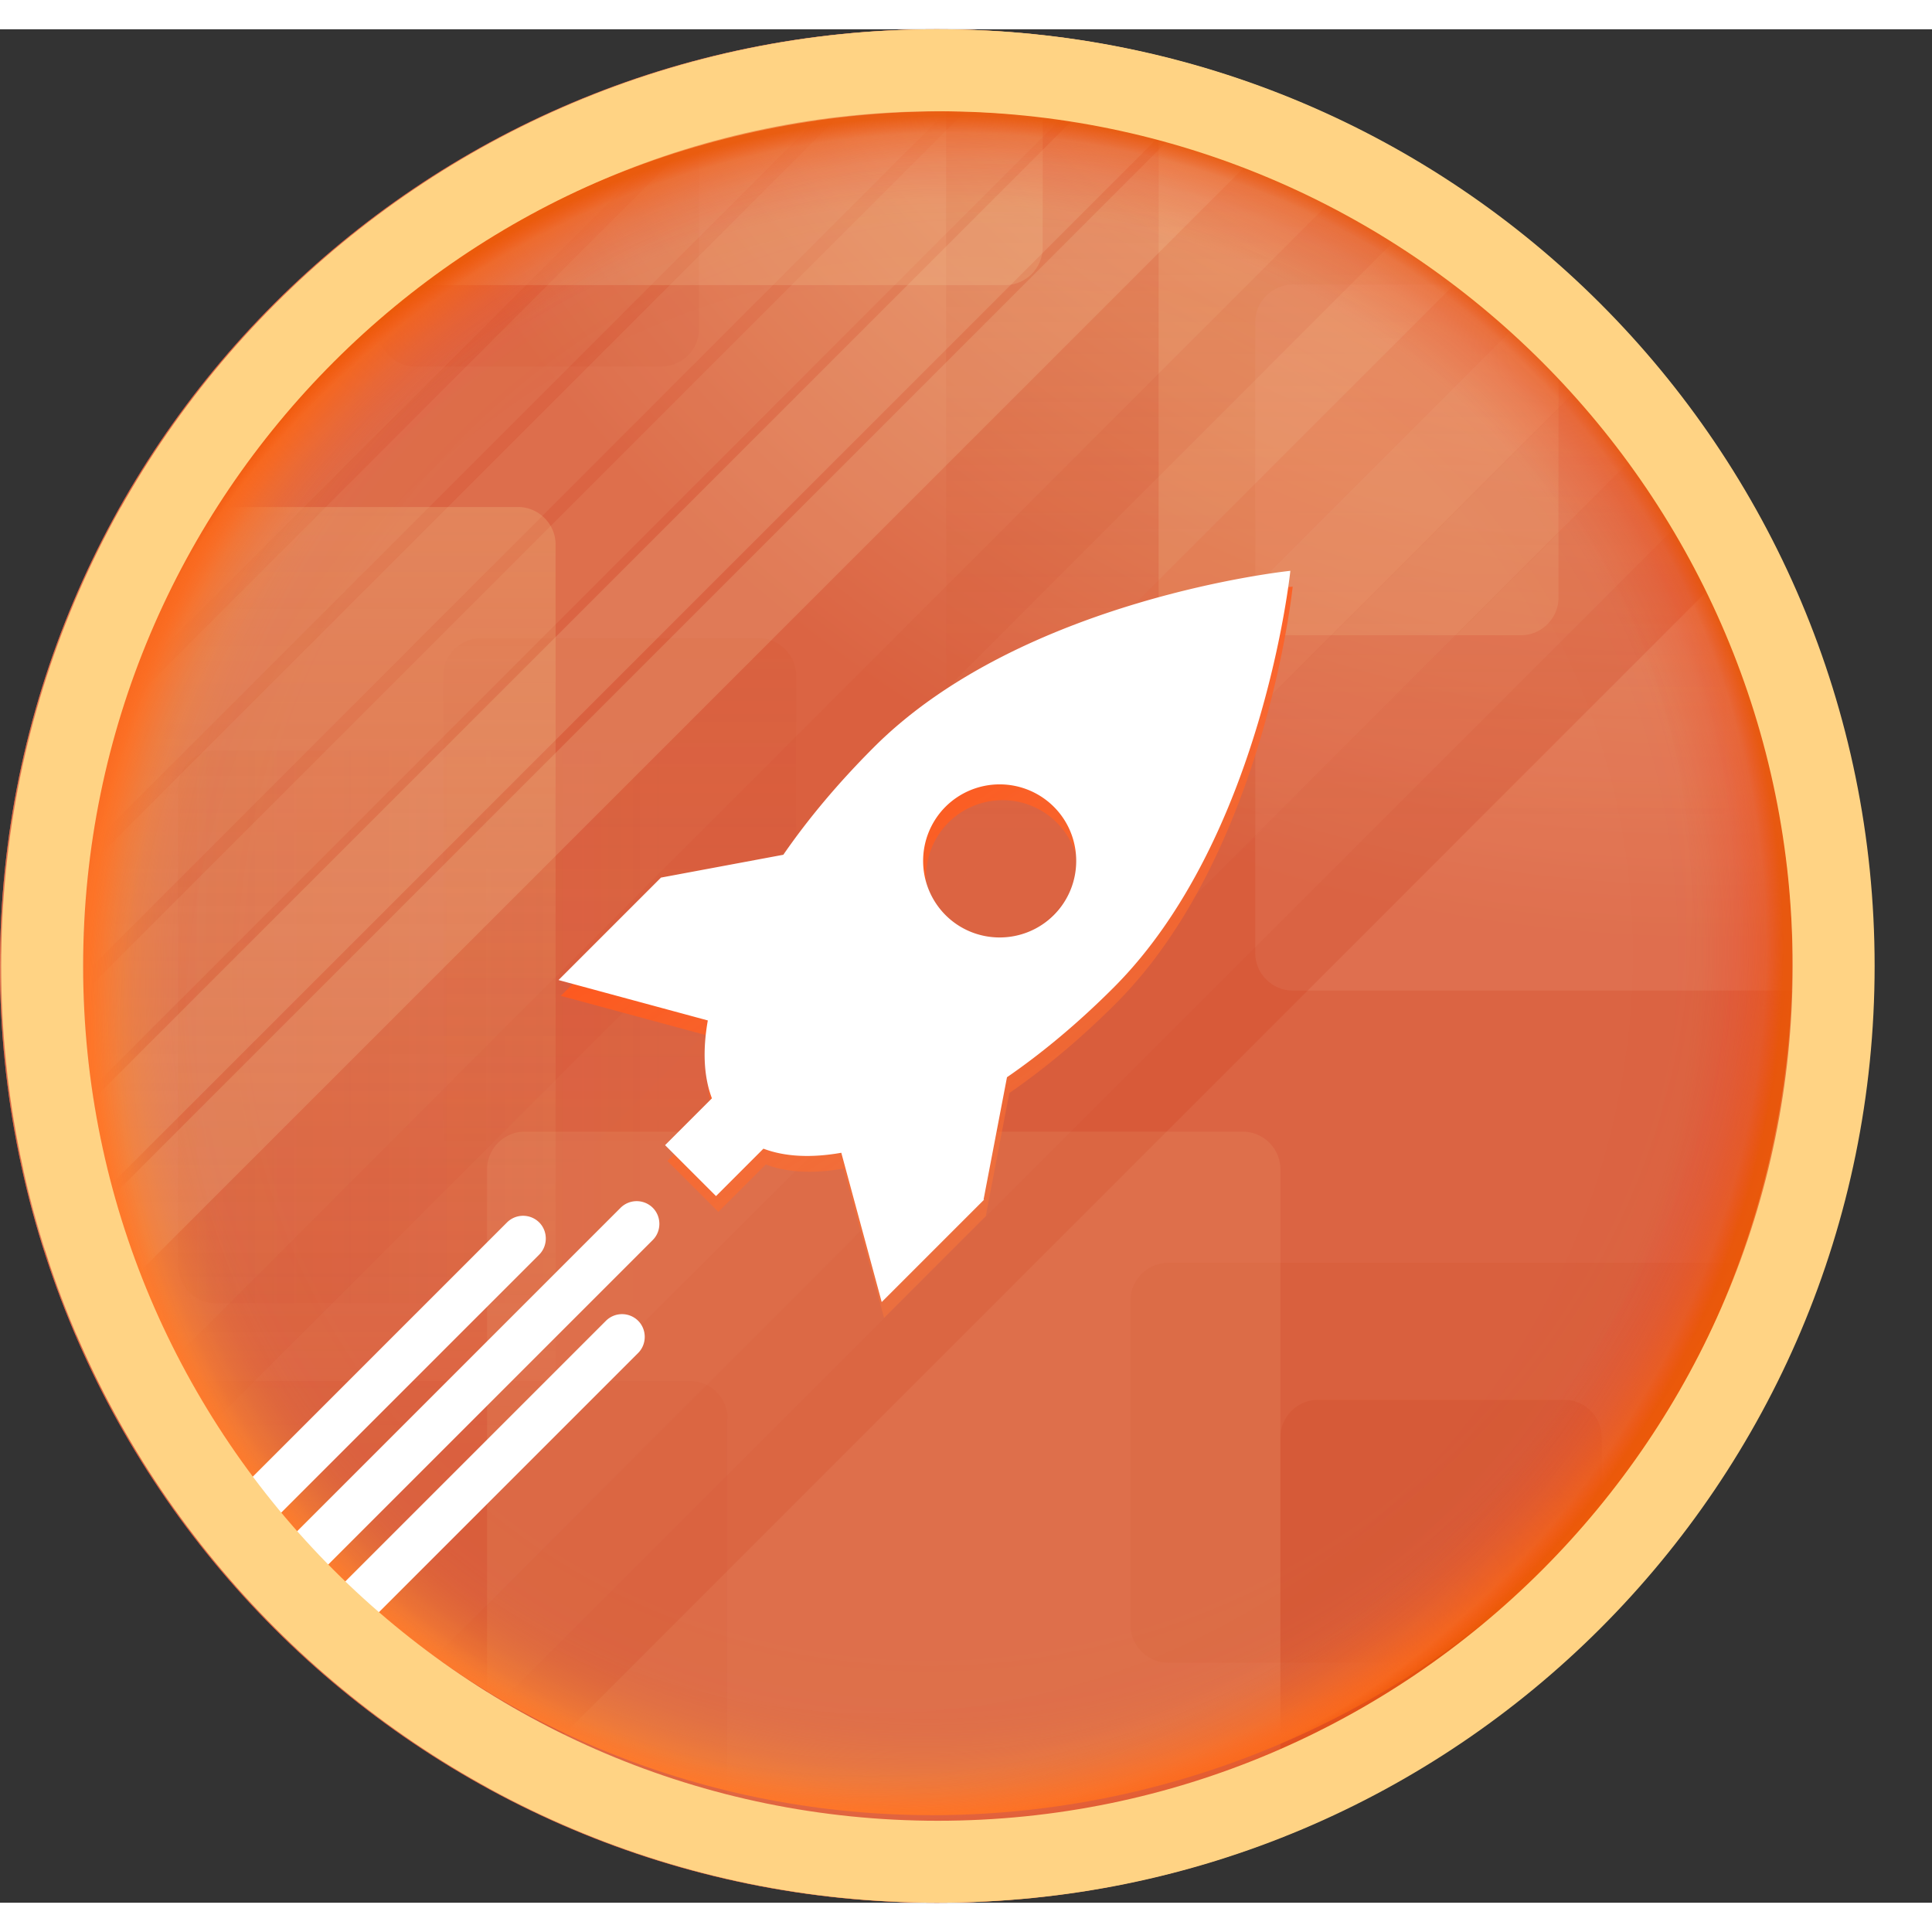 <svg xmlns="http://www.w3.org/2000/svg" width="32" height="32" fill="none" viewBox="0 0 33 32"><rect x="0" y="0" width="33" height="32" fill="#333333" stroke="none"/><g clip-path="url(#rocketpoolprotocol__clip0_348_155)"><path fill="url(#rocketpoolprotocol__paint0_radial_348_155)" d="M16 32c8.84 0 16-7.16 16-16S24.84 0 16 0 0 7.16 0 16s7.16 16 16 16"/><path fill="url(#rocketpoolprotocol__paint1_radial_348_155)" d="M16 32c8.84 0 16-7.16 16-16S24.84 0 16 0 0 7.16 0 16s7.16 16 16 16"/><path fill="url(#rocketpoolprotocol__paint2_linear_348_155)" d="M16.8 13.81h12.05c.35 0 .64-.29.64-.64V7.42A16.02 16.02 0 0 0 16.16 0v13.17c0 .35.29.64.64.64" opacity=".2"/><path fill="#CC4521" d="M28.8 6.43 6.43 28.8c.68.51 1.39.97 2.15 1.37L30.17 8.58c-.4-.76-.86-1.47-1.37-2.15" opacity=".1"/><path fill="#F09B7D" d="M21.44 5.01v10.77c0 .35.29.64.64.64h9.9c0-.14.02-.28.02-.43 0-4.59-1.94-8.71-5.03-11.63h-4.89c-.35 0-.64.29-.64.64z" opacity=".2"/><path fill="#CC4521" d="M7.09 5.76h4.21c.35 0 .64-.29.64-.64V.54c-2.01.53-3.87 1.43-5.49 2.64v1.94c0 .35.29.64.64.64" opacity=".1"/><path fill="#F6CB94" d="M20.43 10.35h5.55c.35 0 .64-.29.64-.64V4.05A15.9 15.9 0 0 0 19.79.47v9.24c0 .35.29.64.64.64" opacity=".2"/><path fill="#CC4521" d="M29.57 7.55 7.55 29.57c.34.21.68.42 1.04.6L30.17 8.59c-.19-.36-.39-.7-.6-1.04" opacity=".1"/><path fill="#CC4521" d="M26.72 23.41h-4.21c-.35 0-.64.29-.64.64v6.82c2.08-.82 3.95-2.05 5.49-3.61v-3.21c0-.35-.29-.64-.64-.64" opacity=".2"/><path fill="url(#rocketpoolprotocol__paint3_linear_348_155)" d="M12.96 10.4c.35 0 .64.29.64.64v8.59c0 .35-.29.64-.64.64H8.21c-.35 0-.64-.29-.64-.64v-8.59c0-.35.29-.64.64-.64z" opacity=".1"/><path fill="url(#rocketpoolprotocol__paint4_linear_348_155)" d="M3.04 12.96c0-.35.29-.64.64-.64h7.79c.35 0 .64.29.64.64v8.16c0 .35-.29.64-.64.64H3.68c-.35 0-.64-.29-.64-.64z" opacity=".1"/><path fill="#D45029" d="M19.31 21.71v5.55c0 .35.29.64.64.64h6.73c2.04-1.83 3.6-4.17 4.49-6.83H19.95c-.35 0-.64.29-.64.64" opacity=".2"/><path fill="#F7D59B" d="M17.17 4.37c.35 0 .64-.29.64-.64V.64c0-.25-.15-.46-.36-.57-.48-.04-.97-.07-1.46-.07C11.75 0 7.9 1.67 5.03 4.37z" opacity=".2"/><path fill="#CC4521" d="M2.64 24.8 24.79 2.64a25 25 0 0 0-1.09-.67L1.98 23.7c.21.38.43.74.67 1.1z" opacity=".1"/><path fill="#F7D6A9" d="M1.3 22.31 22.31 1.3c-.42-.18-.85-.33-1.28-.48L.82 21.03c.14.44.3.86.48 1.28M.76 20.87 20.87.76c-.45-.15-.92-.27-1.39-.37L.39 19.48c.1.47.22.94.37 1.39" opacity=".2"/><path fill="#CC4521" d="M27.83 5.26 5.25 27.83c.38.34.77.66 1.17.97L28.8 6.43c-.3-.41-.63-.8-.97-1.17" opacity=".1"/><path fill="#E1663D" d="M26.77 4.19 4.19 26.77c.34.37.7.73 1.07 1.07L27.84 5.26c-.34-.37-.7-.73-1.07-1.07" opacity=".1"/><path fill="#E1663D" d="M4.19 26.77 26.77 4.19c-.31-.28-.62-.55-.95-.81L3.38 25.82c.26.33.53.65.81.95" opacity=".2"/><path fill="#CC4521" d="M30.17 8.58c-.18-.35-.38-.68-.59-1.01-.03-.04-.05-.09-.08-.13-.22-.35-.46-.69-.71-1.02L6.42 28.8c.33.25.67.48 1.02.71.04.03.09.05.13.08.33.21.66.41 1.01.59z" opacity=".1"/><path fill="#F7D6A9" d="M13.51.21.21 13.52c-.1.64-.16 1.29-.19 1.95L15.46.03c-.66.02-1.31.09-1.95.19z" opacity=".08"/><path fill="#F7D6A9" d="M10.66.93.93 10.66c-.28.78-.5 1.58-.65 2.41L13.08.28c-.83.15-1.63.38-2.41.65z" opacity=".05"/><path fill="#F7D6A9" d="M.35 19.31 19.3.35c-.5-.1-1.01-.18-1.52-.24L.11 17.78c.06.51.14 1.02.24 1.52z" opacity=".1"/><path fill="#F7D6A9" d="M16 0c-.07 0-.13 0-.2.01L.01 15.8c0 .07-.01.13-.01.2 0 .51.03 1 .08 1.5L17.49.08C17 .03 16.5 0 16 0" opacity=".09"/><path fill="#CC4521" d="M12.43 23.73c0-.35-.29-.64-.64-.64H1.67c2.1 4.23 6 7.39 10.71 8.48.02-.07.04-.14.04-.21v-7.63z" opacity=".1"/><path fill="#F7D59B" d="M21.87 19.47c0-.35-.29-.64-.64-.64H8.96c-.35 0-.64.29-.64.64v10.57a15.94 15.94 0 0 0 13.55.83V19.46z" opacity=".1"/><path fill="url(#rocketpoolprotocol__paint5_linear_348_155)" d="M9.49 23.68V8.8c0-.35-.29-.64-.64-.64H2.06A15.9 15.9 0 0 0 0 16c0 3.05.87 5.9 2.35 8.32h6.5c.35 0 .64-.29.64-.64" opacity=".2"/><path fill="url(#rocketpoolprotocol__paint6_radial_348_155)" d="M26.69 26.02c-5.88 5.88-15.32 5.99-21.05.26S.03 11.11 5.91 5.24c5.88-5.88 15.46-6.41 21.19-.68s5.46 15.59-.41 21.47"/><path fill="url(#rocketpoolprotocol__paint7_radial_348_155)" d="M5.34 5.9C11.22.01 20.67-.11 26.4 5.62s5.6 15.18-.28 21.07-15.48 6.43-21.21.7C-.82 21.65-.55 11.78 5.34 5.9"/><path fill="url(#rocketpoolprotocol__paint8_linear_348_155)" d="m16.84 20.26.4-2.09c.61-.42 1.22-.93 1.82-1.53 2.55-2.55 3.02-7.12 3.02-7.12s-4.58.47-7.12 3.02c-.6.6-1.12 1.22-1.54 1.83l-2.09.39-1.75 1.75 2.55.69c-.09.51-.07.96.07 1.33l-.8.8.87.87.81-.81c.37.14.82.16 1.33.07l.69 2.55 1.75-1.75zm-.64-4.86a1.31 1.31 0 0 1 0-1.85 1.31 1.31 0 0 1 1.85 0c.51.51.51 1.34 0 1.85s-1.34.51-1.85 0"/><path fill="#fff" d="m16.8 19.99.4-2.09c.61-.42 1.22-.93 1.82-1.53 2.55-2.55 3.02-7.12 3.02-7.12s-4.58.47-7.12 3.02c-.6.6-1.12 1.22-1.54 1.83l-2.09.39-1.75 1.75 2.55.69c-.09.51-.07.96.07 1.33l-.8.8.87.87.81-.81c.37.14.82.16 1.33.07l.69 2.55 1.75-1.75zm-.65-4.86a1.31 1.31 0 0 1 0-1.85 1.31 1.31 0 0 1 1.85 0c.51.51.51 1.34 0 1.85s-1.34.51-1.85 0M5.45 26.38l5.7-5.7c.15-.15.15-.4 0-.55a.39.39 0 0 0-.55 0l-5.7 5.7zM4.6 25.54l4.61-4.61c.15-.15.15-.4 0-.55a.39.39 0 0 0-.55 0l-4.61 4.61zM6.29 27.22l4.61-4.61c.15-.15.15-.4 0-.55a.39.39 0 0 0-.55 0l-4.61 4.61z"/><path fill="#FFD384" d="M16.02 1.4c8.05 0 14.6 6.55 14.6 14.6s-6.55 14.6-14.6 14.6S1.42 24.05 1.42 16 7.97 1.4 16.02 1.4m0-1.4c-8.84 0-16 7.16-16 16s7.16 16 16 16 16-7.16 16-16-7.16-16-16-16"/></g><defs><linearGradient id="rocketpoolprotocol__paint2_linear_348_155" x1="22.83" x2="22.83" y1="13.81" y2="0" gradientUnits="userSpaceOnUse"><stop stop-color="#CC4521" stop-opacity="0"/><stop offset="1" stop-color="#CC4521"/></linearGradient><linearGradient id="rocketpoolprotocol__paint3_linear_348_155" x1="10.59" x2="10.59" y1="10.4" y2="19.52" gradientUnits="userSpaceOnUse"><stop stop-color="#CC4521"/><stop offset="1" stop-color="#CC4521" stop-opacity="0"/></linearGradient><linearGradient id="rocketpoolprotocol__paint4_linear_348_155" x1="3.04" x2="11.42" y1="17.04" y2="17.04" gradientUnits="userSpaceOnUse"><stop stop-color="#CC4521"/><stop offset="1" stop-color="#CC4521" stop-opacity="0"/></linearGradient><linearGradient id="rocketpoolprotocol__paint5_linear_348_155" x1="4.75" x2="4.75" y1="24.32" y2="8.16" gradientUnits="userSpaceOnUse"><stop stop-color="#F9E099" stop-opacity="0"/><stop offset="1" stop-color="#F9E099"/></linearGradient><linearGradient id="rocketpoolprotocol__paint8_linear_348_155" x1="30.83" x2="15.27" y1="36.42" y2="12.14" gradientUnits="userSpaceOnUse"><stop stop-color="#FFB66B" stop-opacity="0"/><stop offset=".09" stop-color="#FFB167" stop-opacity=".01"/><stop offset=".25" stop-color="#FFA55D" stop-opacity=".032"/><stop offset=".46" stop-color="#FF914C" stop-opacity=".144"/><stop offset=".73" stop-color="#FF7635" stop-opacity=".449"/><stop offset="1" stop-color="#FF571C"/></linearGradient><radialGradient id="rocketpoolprotocol__paint0_radial_348_155" cx="0" cy="0" r="1" gradientTransform="rotate(54.17 23.537 23.561)scale(24.854)" gradientUnits="userSpaceOnUse"><stop stop-color="#F8D79C"/><stop offset="1" stop-color="#DB6443"/></radialGradient><radialGradient id="rocketpoolprotocol__paint1_radial_348_155" cx="0" cy="0" r="1" gradientTransform="rotate(54.17 23.537 23.561)scale(24.854)" gradientUnits="userSpaceOnUse"><stop stop-color="#F8D79C"/><stop offset="1" stop-color="#DB6443"/></radialGradient><radialGradient id="rocketpoolprotocol__paint6_radial_348_155" cx="0" cy="0" r="1" gradientTransform="rotate(135 5.02 11.179)scale(15.167 14.721)" gradientUnits="userSpaceOnUse"><stop stop-color="#FFB66B" stop-opacity="0"/><stop offset=".75" stop-color="#FFA73B" stop-opacity="0"/><stop offset=".82" stop-color="#FFA431" stop-opacity="0"/><stop offset=".84" stop-color="#FFA330" stop-opacity=".01"/><stop offset=".87" stop-color="#FFA230" stop-opacity=".01"/><stop offset=".89" stop-color="#FF9F30" stop-opacity=".017"/><stop offset=".91" stop-color="#FF9C30" stop-opacity=".053"/><stop offset=".93" stop-color="#FF9730" stop-opacity=".13"/><stop offset=".95" stop-color="#FF922F" stop-opacity=".27"/><stop offset=".97" stop-color="#FF8B2F" stop-opacity=".504"/><stop offset=".99" stop-color="#FF842F" stop-opacity=".846"/><stop offset="1" stop-color="#FF822F"/></radialGradient><radialGradient id="rocketpoolprotocol__paint7_radial_348_155" cx="0" cy="0" r="1" gradientTransform="rotate(-45 27.565 -10.545)scale(15.167 14.721)" gradientUnits="userSpaceOnUse"><stop stop-color="#FFB66B" stop-opacity="0"/><stop offset=".68" stop-color="#FFA963" stop-opacity="0"/><stop offset=".81" stop-color="red" stop-opacity="0"/><stop offset=".84" stop-color="#FE0100" stop-opacity=".01"/><stop offset=".87" stop-color="#FD0600" stop-opacity=".01"/><stop offset=".9" stop-color="#FA0F00" stop-opacity=".022"/><stop offset=".92" stop-color="#F71A00" stop-opacity=".073"/><stop offset=".95" stop-color="#F22A00" stop-opacity=".176"/><stop offset=".98" stop-color="#ED3C00" stop-opacity=".36"/><stop offset="1" stop-color="#E85000" stop-opacity=".8"/></radialGradient><clipPath id="rocketpoolprotocol__clip0_348_155"><path fill="#fff" d="M0 0h32.02v32H0z"/></clipPath></defs></svg>